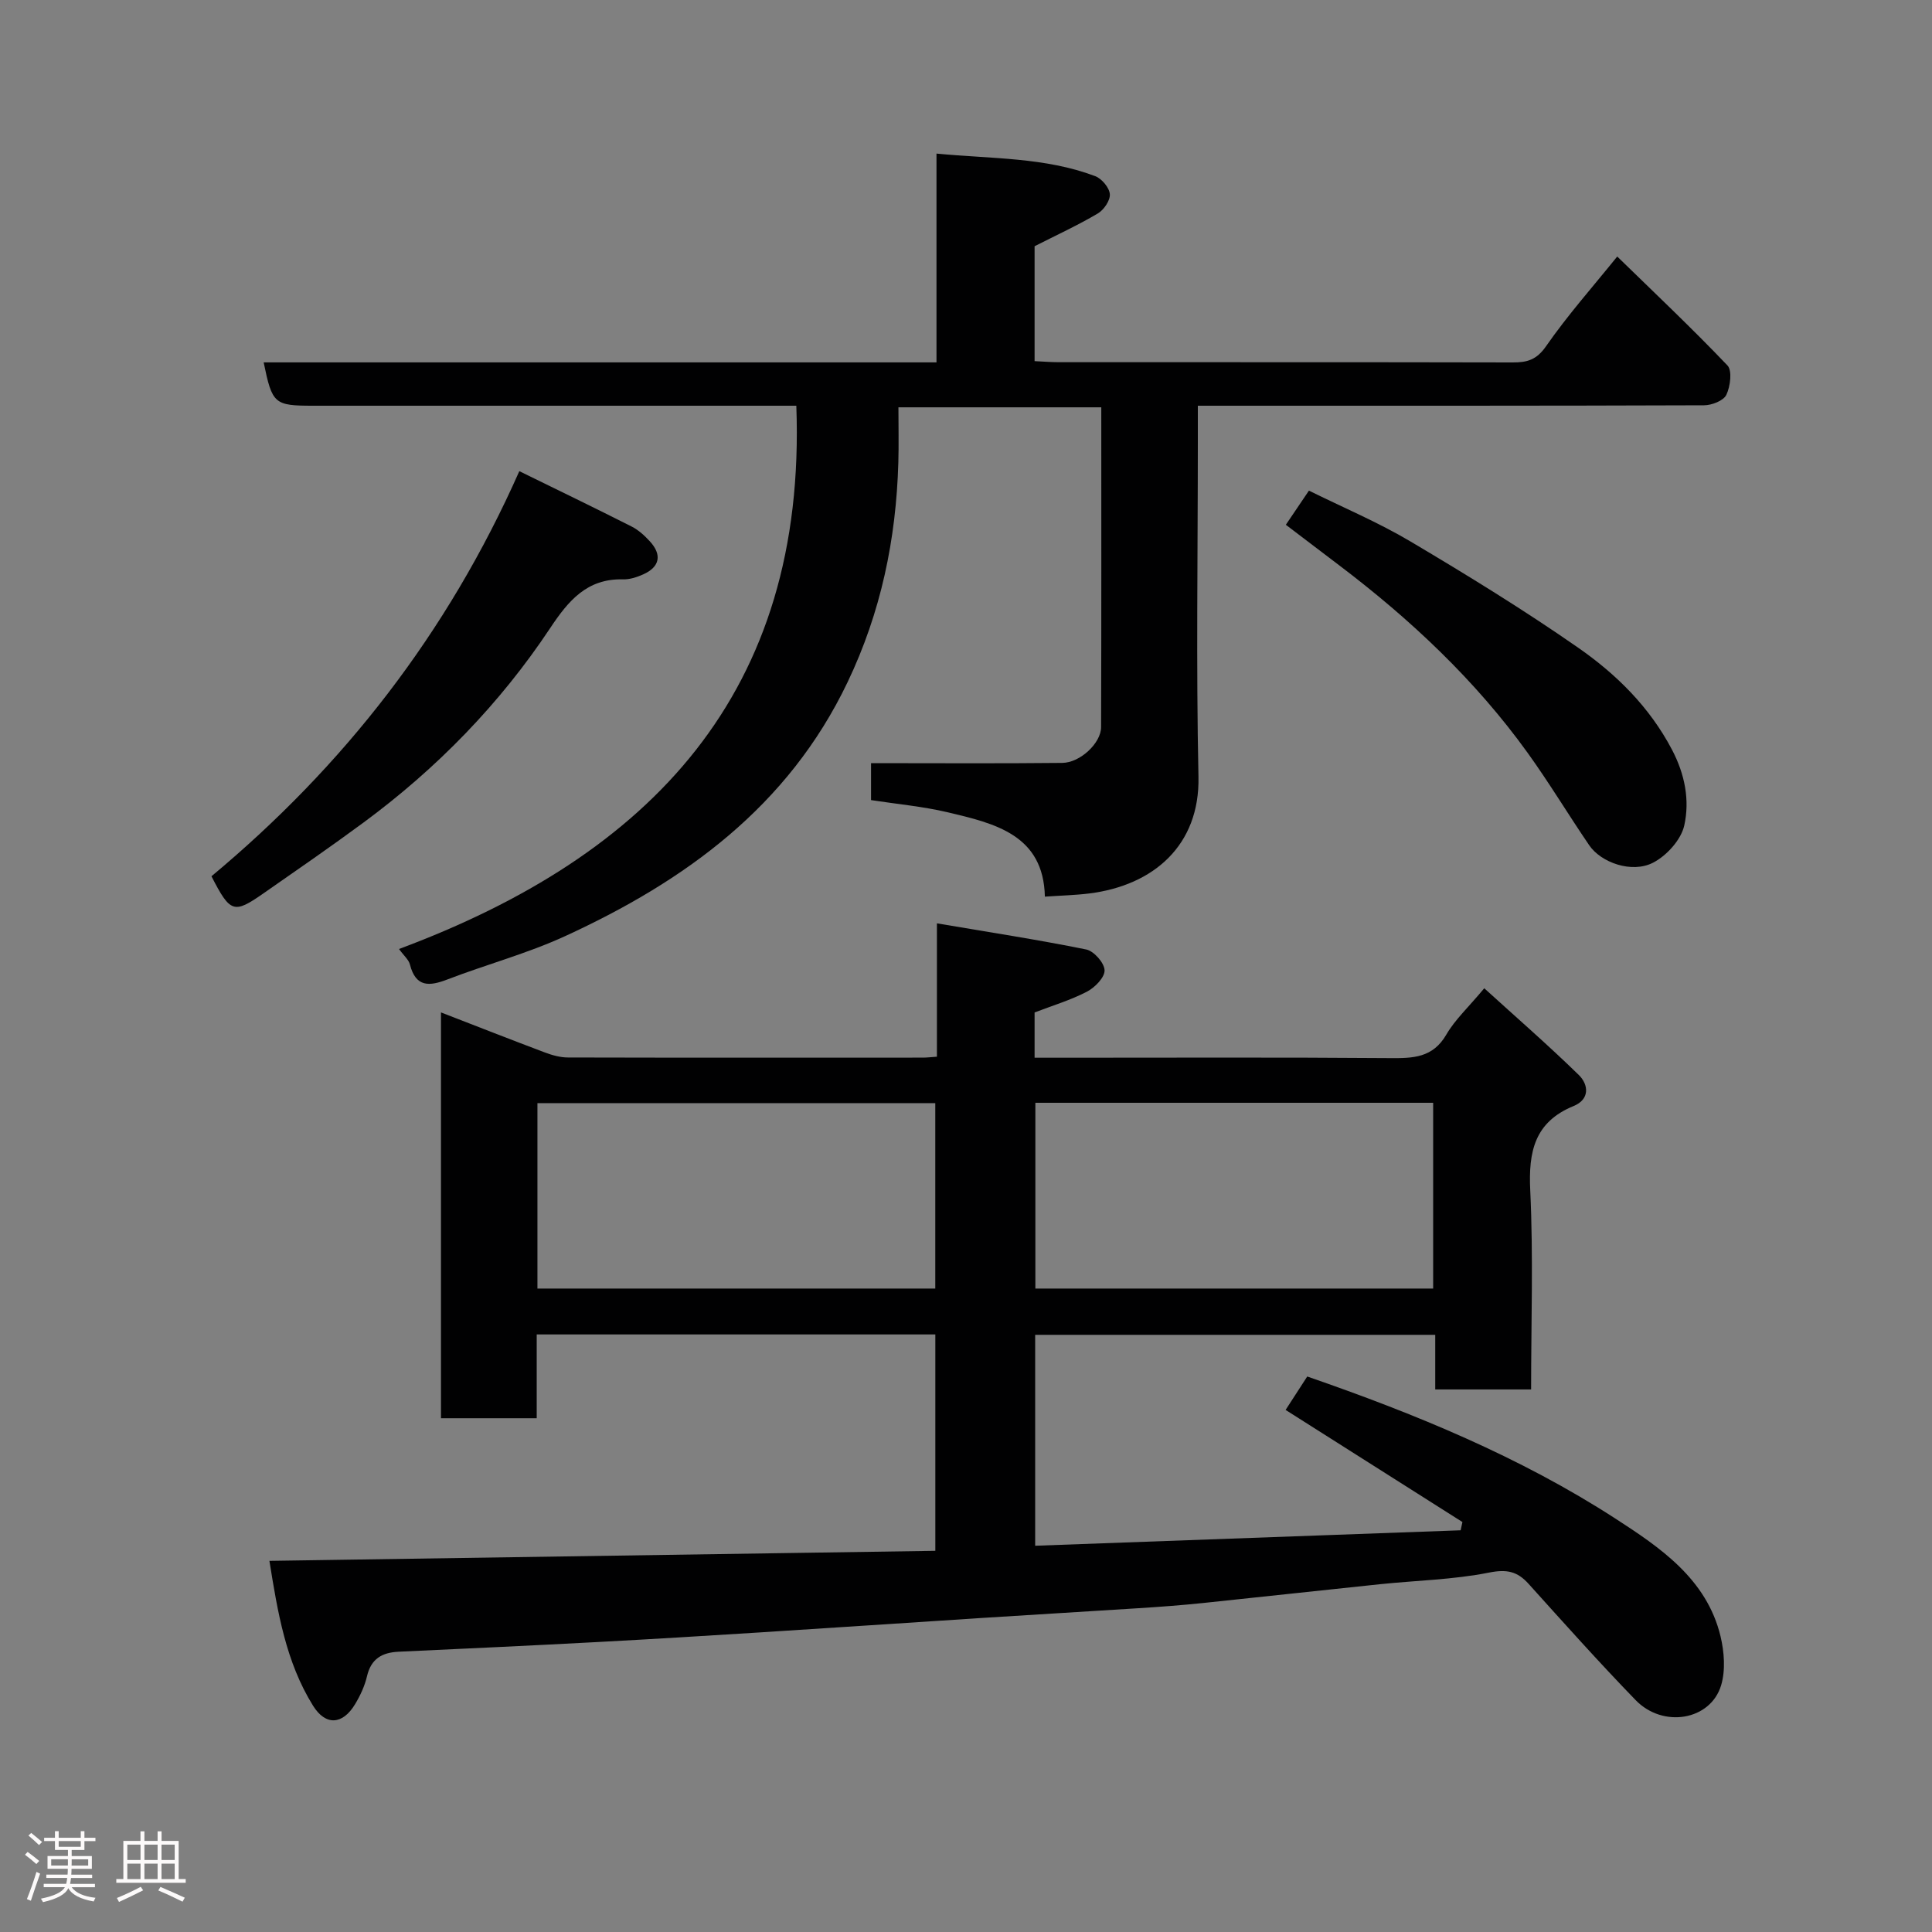 <svg enable-background="new 0 0 400 400" viewBox="0 0 400 400" xmlns="http://www.w3.org/2000/svg"><rect x="0" y="0" width="400" height="400" fill="#808080" stroke="none"/><path d="m5.17 384 .55-.58c.85.61 1.65 1.24 2.4 1.87l-.59.64c-.83-.73-1.62-1.38-2.36-1.93m1.22 9.53-.82-.34c.71-1.76 1.37-3.64 1.98-5.63.24.13.5.25.76.36-.6 1.67-1.24 3.54-1.92 5.61m-.5-13.5.57-.54c.56.44 1.31 1.06 2.26 1.87l-.64.64c-.68-.66-1.41-1.32-2.19-1.97m3.25.46h2.24v-1.36h.77v1.36h4.57v-1.36h.76v1.36h2.28v.69h-2.28v1.84h-2.64v1.26h4.18v2.64h-4.21c0 .45-.02.86-.05 1.21h4.32v.69h-4.38c-.04.34-.1.75-.19 1.22h5.15v.69h-4.82c.87 1.19 2.51 1.92 4.93 2.19-.17.31-.3.57-.37.76-2.77-.49-4.52-1.41-5.26-2.76-.56 1.26-2.3 2.23-5.24 2.9-.12-.24-.26-.48-.43-.72 2.73-.55 4.38-1.34 4.96-2.38h-4.38v-.69h4.65c.1-.38.17-.79.21-1.22h-4.32v-.69h4.4c.03-.34.05-.75.05-1.21h-4.2v-2.64h4.23v-1.26h-2.69v-1.84h-2.24zm1.46 4.46v1.29h3.45c.01-.4.02-.57.01-.53v-.32-.45h-3.46zm1.55-2.59h4.57v-1.19h-4.57zm6.11 2.59h-3.42v.77c-.02.19-.01.37-.02.53h3.44z" fill="#fcfafa"/><path d="m32.63 379.16h.82v1.98h3.54v7.89h1.46v.78h-14.37v-.78h1.46v-7.89h3.54v-1.98h.82v1.98h2.73zm-3.49 11.48.5.73c-1.61.82-3.28 1.63-5 2.41-.13-.27-.28-.55-.44-.82 1.75-.72 3.4-1.49 4.94-2.32m-2.78-5.55h2.73v-3.18h-2.73zm0 3.95h2.73v-3.2h-2.73zm3.54-3.95h2.73v-3.18h-2.73zm0 3.95h2.73v-3.2h-2.73zm7.89 4.68c-1.84-.92-3.51-1.7-5.02-2.32l.45-.73c1.89.8 3.57 1.55 5.04 2.23zm-1.62-11.81h-2.73v3.18h2.73zm-2.73 7.13h2.73v-3.2h-2.73z" fill="#fcfafa"/><g fill="#010102"><path d="m307.3 204.61c6.48 5.9 13.21 11.74 19.58 17.96 2.02 1.98 2.32 5.03-1.08 6.42-8.08 3.31-9.37 9.42-8.98 17.46.65 13.61.18 27.27.18 41.22-6.71 0-13.1 0-19.85 0 0-3.72 0-7.33 0-11.31-27.75 0-55.13 0-82.83 0v43.67c29.48-1.07 58.78-2.13 88.09-3.2.12-.57.25-1.14.37-1.71-12.08-7.66-24.15-15.31-36.61-23.21 1.29-1.99 2.83-4.37 4.48-6.92 22.26 7.7 43.99 16.6 63.76 29.39 9.22 5.97 18.95 12.49 21.81 24.41.77 3.23 1.05 7.03.12 10.13-2.18 7.26-12.01 8.94-17.7 3.07-7.59-7.83-14.86-15.97-22.16-24.07-2.35-2.61-4.53-3.06-8.21-2.33-7.38 1.47-15.01 1.62-22.53 2.4-12.24 1.27-24.46 2.63-36.7 3.9-4.42.46-8.86.79-13.3 1.07-10.86.7-21.73 1.33-32.6 2.03-15.3.98-30.6 2.03-45.9 2.99-11.2.71-22.4 1.39-33.6 1.99-13.7.73-27.4 1.37-41.1 2-3.43.16-5.7 1.44-6.55 5.05-.47 2.03-1.4 4.03-2.48 5.82-2.56 4.25-6.08 4.53-8.71.29-5.61-9.03-7.31-19.29-9.02-29.97 46.23-.7 91.87-1.39 137.87-2.08 0-15.07 0-29.78 0-44.8-27.4 0-54.78 0-82.53 0v17.35c-6.75 0-13.13 0-19.82 0 0-27.79 0-55.53 0-84.02 7.37 2.85 14.44 5.63 21.56 8.31 1.5.56 3.15 1.02 4.73 1.02 24.49.06 48.99.04 73.48.03.8 0 1.6-.1 2.91-.19 0-8.95 0-17.68 0-27.61 10.78 1.83 20.9 3.38 30.91 5.41 1.59.32 3.76 2.78 3.8 4.31.05 1.47-2.02 3.58-3.66 4.43-3.42 1.77-7.17 2.89-10.83 4.3v9.37h5.54c22.66 0 45.32-.1 67.99.08 4.81.04 8.92-.03 11.73-4.89 1.78-3.07 4.52-5.58 7.84-9.57zm-113.66 62.17c0-13.11 0-25.82 0-38.39-27.73 0-55.09 0-82.37 0v38.39zm103.08 0c0-13.17 0-25.77 0-38.46-27.64 0-55.01 0-82.36 0v38.46z"/><path d="m164.87 84c-21.08 0-41.56 0-62.04 0-12.66 0-25.33 0-37.99 0-8.06 0-8.48-.36-10.25-8.97h139.3c0-14.4 0-28.46 0-43.23 11.44 1.1 22.44.73 32.86 4.67 1.35.51 2.92 2.37 3.03 3.72.11 1.29-1.23 3.26-2.48 4-4.16 2.46-8.58 4.49-13.1 6.79v23.79c1.79.08 3.41.22 5.02.22 31.32.01 62.65-.02 93.97.05 2.98.01 4.94-.53 6.9-3.35 4.47-6.44 9.71-12.34 14.74-18.58 7.59 7.4 15.41 14.78 22.82 22.55 1.02 1.07.6 4.36-.23 6.09-.58 1.21-3.01 2.16-4.62 2.16-32.99.12-65.98.09-98.97.09-1.79 0-3.57 0-5.83 0v7.35c0 23.16-.36 46.33.13 69.48.3 14.18-9.31 22.49-22.6 24.15-2.91.36-5.85.43-9.2.66-.28-12.79-10.32-15.15-20.14-17.47-5.08-1.2-10.33-1.67-15.85-2.52 0-2.92 0-6 0-7.65 13.22 0 26.41.09 39.59-.05 3.72-.04 8.03-4.11 8.04-7.4.07-21.97.04-43.93.04-66.22-14.04 0-27.76 0-42 0 0 3.9.09 7.68-.02 11.46-.46 15.85-3.59 30.97-10.51 45.45-12.3 25.74-33.64 41.18-58.55 52.61-7.81 3.58-16.22 5.83-24.26 8.92-3.78 1.46-6.58 1.68-7.8-3.08-.26-1.01-1.26-1.83-2.26-3.21 52.05-19.39 84.45-52.99 82.26-112.48z"/><path d="m107.52 97.55c8.08 3.96 15.68 7.63 23.21 11.44 1.43.72 2.71 1.88 3.8 3.07 2.58 2.8 2.08 5.31-1.34 6.85-1.31.59-2.81 1.08-4.21 1.04-7.46-.2-11.33 4.46-15.05 10.06-10.45 15.73-23.48 29.08-38.67 40.29-6.82 5.03-13.81 9.85-20.77 14.7-6.09 4.24-6.82 4-10.71-3.58 27.29-22.73 48.82-50.2 63.74-83.87z"/><path d="m266.22 108.65c1.51-2.23 3.01-4.44 4.78-7.07 7.1 3.51 14.35 6.56 21.05 10.54 11.77 6.98 23.45 14.16 34.68 21.97 7.91 5.5 14.78 12.27 19.43 21.11 2.69 5.12 3.71 10.48 2.55 15.7-.66 2.97-3.66 6.28-6.48 7.72-4.37 2.24-10.74-.01-13.2-3.62-4.32-6.33-8.27-12.91-12.74-19.12-10.85-15.07-24.25-27.64-39-38.82-3.64-2.76-7.26-5.52-11.07-8.41z"/></g></svg>